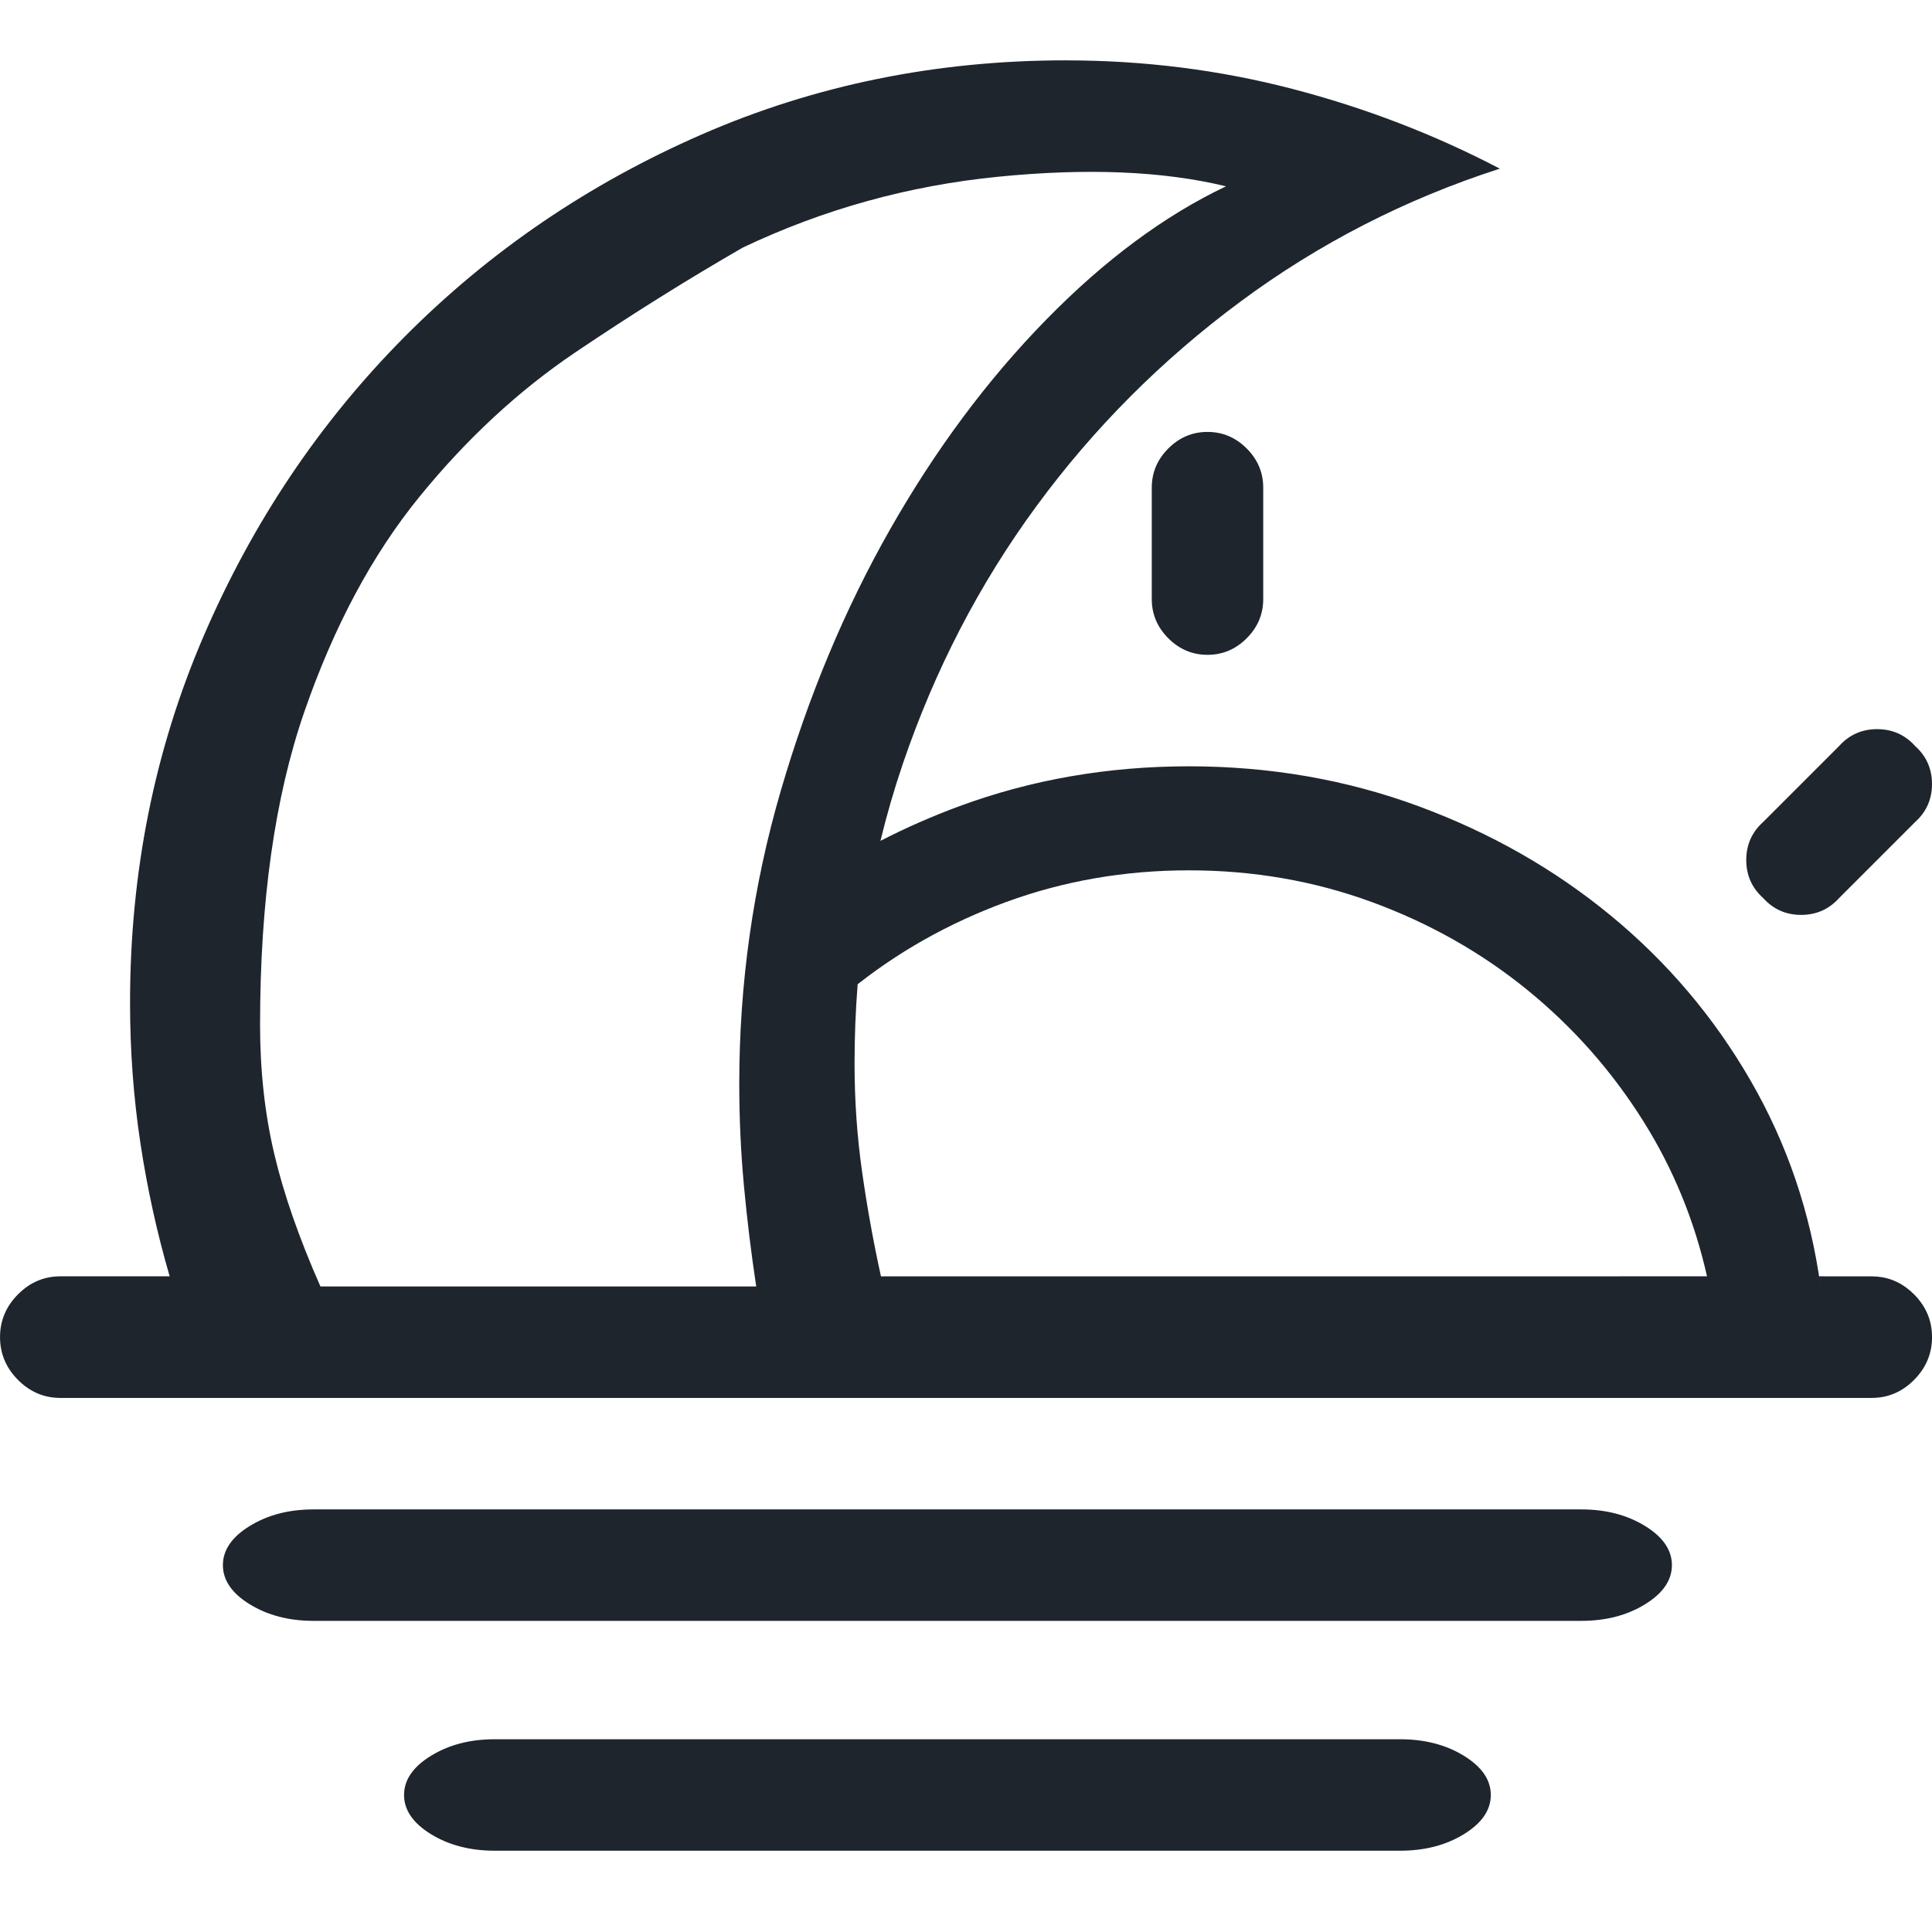 <svg height="64" viewBox="0 0 64 64" width="64" 
  xmlns="http://www.w3.org/2000/svg">
  <path d="m46.385 57.615h-30c-.813 0-1.516.183-2.109.548-.594.365-.891.798-.891 1.298s.297.933.891 1.298c.594.365 1.297.548 2.109.548h30c.813 0 1.516-.183 2.109-.548.594-.365.891-.798.891-1.298s-.297-.933-.891-1.298c-.594-.365-1.297-.548-2.109-.548zm-11.077-55.615c2.583 0 5.083.315 7.5.944 2.417.629 4.708 1.51 6.875 2.643-3.125 1.007-5.99 2.476-8.594 4.406-2.604 1.93-4.854 4.185-6.75 6.766-1.896 2.58-3.375 5.434-4.437 8.559-.283.833-.528 1.678-.736 2.537.837-.431 1.71-.815 2.621-1.151 2.386-.879 4.919-1.319 7.598-1.319s5.212.44 7.598 1.319c2.386.879 4.515 2.091 6.387 3.635 1.872 1.544 3.414 3.365 4.625 5.465 1.211 2.1 1.982 4.371 2.313 6.812l-.051-.336 1.743.001c.481 0 .905.157 1.272.472l.135.125c.396.399.594.871.594 1.416s-.198 1.017-.594 1.416c-.396.399-.865.598-1.406.598h-60c-.542 0-1.01-.199-1.406-.598-.396-.399-.594-.871-.594-1.416s.198-1.017.594-1.416c.396-.399.865-.598 1.406-.598h3.62c-.417-1.427-.74-2.895-.969-4.406-.229-1.51-.344-3.063-.344-4.657 0-4.322.812-8.371 2.438-12.147 1.625-3.776 3.844-7.08 6.656-9.913 2.813-2.832 6.094-5.066 9.844-6.703 3.75-1.636 7.771-2.455 12.062-2.455zm4.607 26.838-.53-.007c-2.129 0-4.148.35-6.057 1.05-1.909.7-3.625 1.669-5.148 2.908l.231-.183c-.069.864-.103 1.739-.103 2.626 0 1.217.083 2.413.25 3.587.167 1.175.375 2.329.625 3.462l27.364-.001c-.415-1.845-1.116-3.555-2.103-5.129-1.046-1.669-2.331-3.123-3.854-4.362-1.523-1.238-3.239-2.208-5.148-2.908-1.909-.7-3.928-1.05-6.057-1.05zm22.267-4.684c.503 0 .923.186 1.259.559.373.336.559.755.559 1.259s-.186.923-.559 1.259l-2.517 2.517c-.336.373-.755.559-1.259.559s-.923-.186-1.259-.559c-.373-.336-.559-.755-.559-1.259s.186-.923.559-1.259l2.517-2.517c.336-.373.755-.559 1.259-.559zm-22.182-9.846c.5 0 .933.183 1.298.548.365.365.548.798.548 1.298v3.692c0 .5-.183.933-.548 1.298-.365.365-.798.548-1.298.548s-.933-.183-1.298-.548c-.365-.365-.548-.798-.548-1.298v-3.692c0-.5.183-.933.548-1.298.365-.365.798-.548 1.298-.548zm-29.385 28.308c-.708-1.603-1.219-3.069-1.531-4.397-.313-1.329-.469-2.752-.469-4.271 0-4.091.49-7.55 1.469-10.376.979-2.826 2.25-5.199 3.812-7.118 1.563-1.919 3.281-3.511 5.156-4.777 1.875-1.265 3.729-2.425 5.562-3.48 2.667-1.265 5.479-2.046 8.438-2.341 2.958-.295 5.479-.19 7.562.316-2.042.97-4.031 2.446-5.969 4.429-1.938 1.982-3.656 4.292-5.156 6.928-1.5 2.636-2.708 5.526-3.625 8.668s-1.375 6.38-1.375 9.712c0 1.139.052 2.267.156 3.385.104 1.118.24 2.225.406 3.322zm41.769 7.385h-42c-.813 0-1.516.183-2.109.548-.594.365-.891.798-.891 1.298 0 .5.297.933.891 1.298.594.365 1.297.548 2.109.548h42c.813 0 1.516-.183 2.109-.548.594-.365.891-.798.891-1.298 0-.5-.297-.933-.891-1.298-.594-.365-1.297-.548-2.109-.548z" fill="#1e252d" fill-rule="evenodd"/>
</svg>
